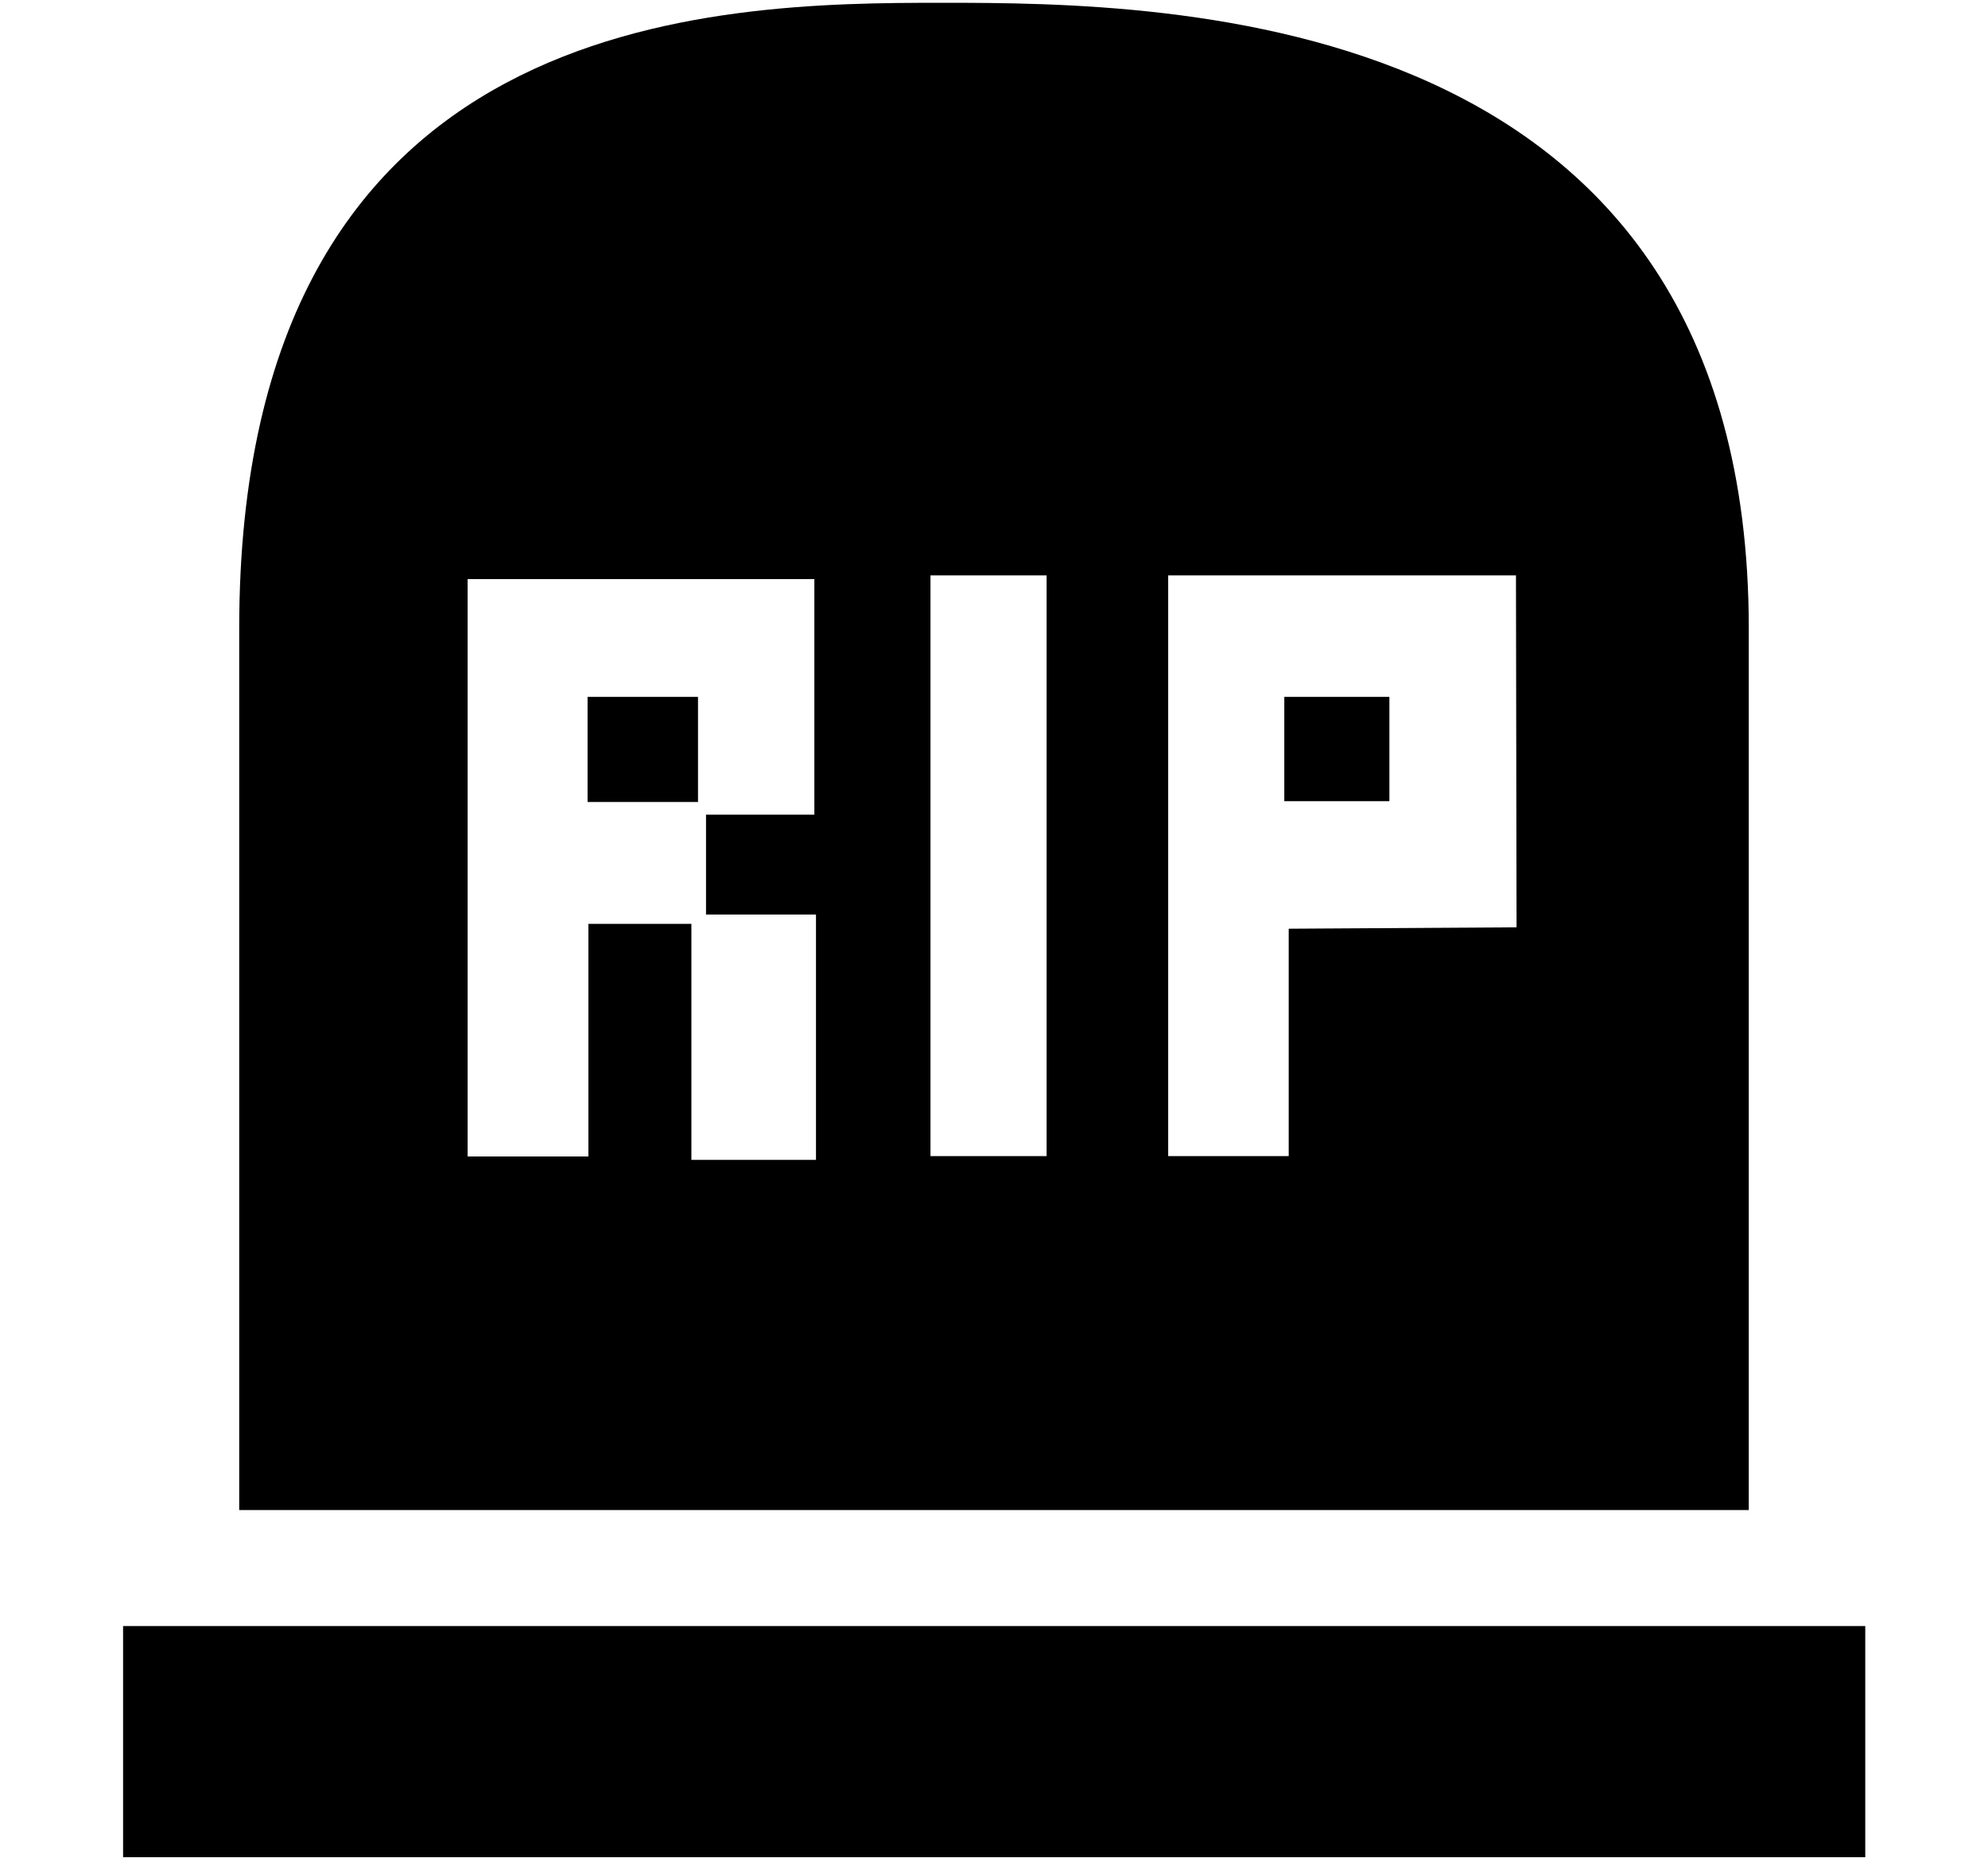 <svg xmlns="http://www.w3.org/2000/svg" width="1.07em" height="1em" viewBox="0 0 17 16"><g fill="currentColor" fill-rule="evenodd"><path d="M1 14v1.99h15.003V14zm10-8h.905v.898H11zM5 6h.951v.905H5z"/><path d="M2 5.412v7.589h13V5.412C14.999.068 10.014.024 8.06.024S2 .068 2 5.412m4.967 4.574H5.894V7.954h-.887v2.003h-1.04V4.986h2.986v2.028H6.02v.86h.947zm1.986-.032h-1v-5h1zm2.085-1.958v1.958H10v-5h2.995L13 7.984z"/></g></svg>